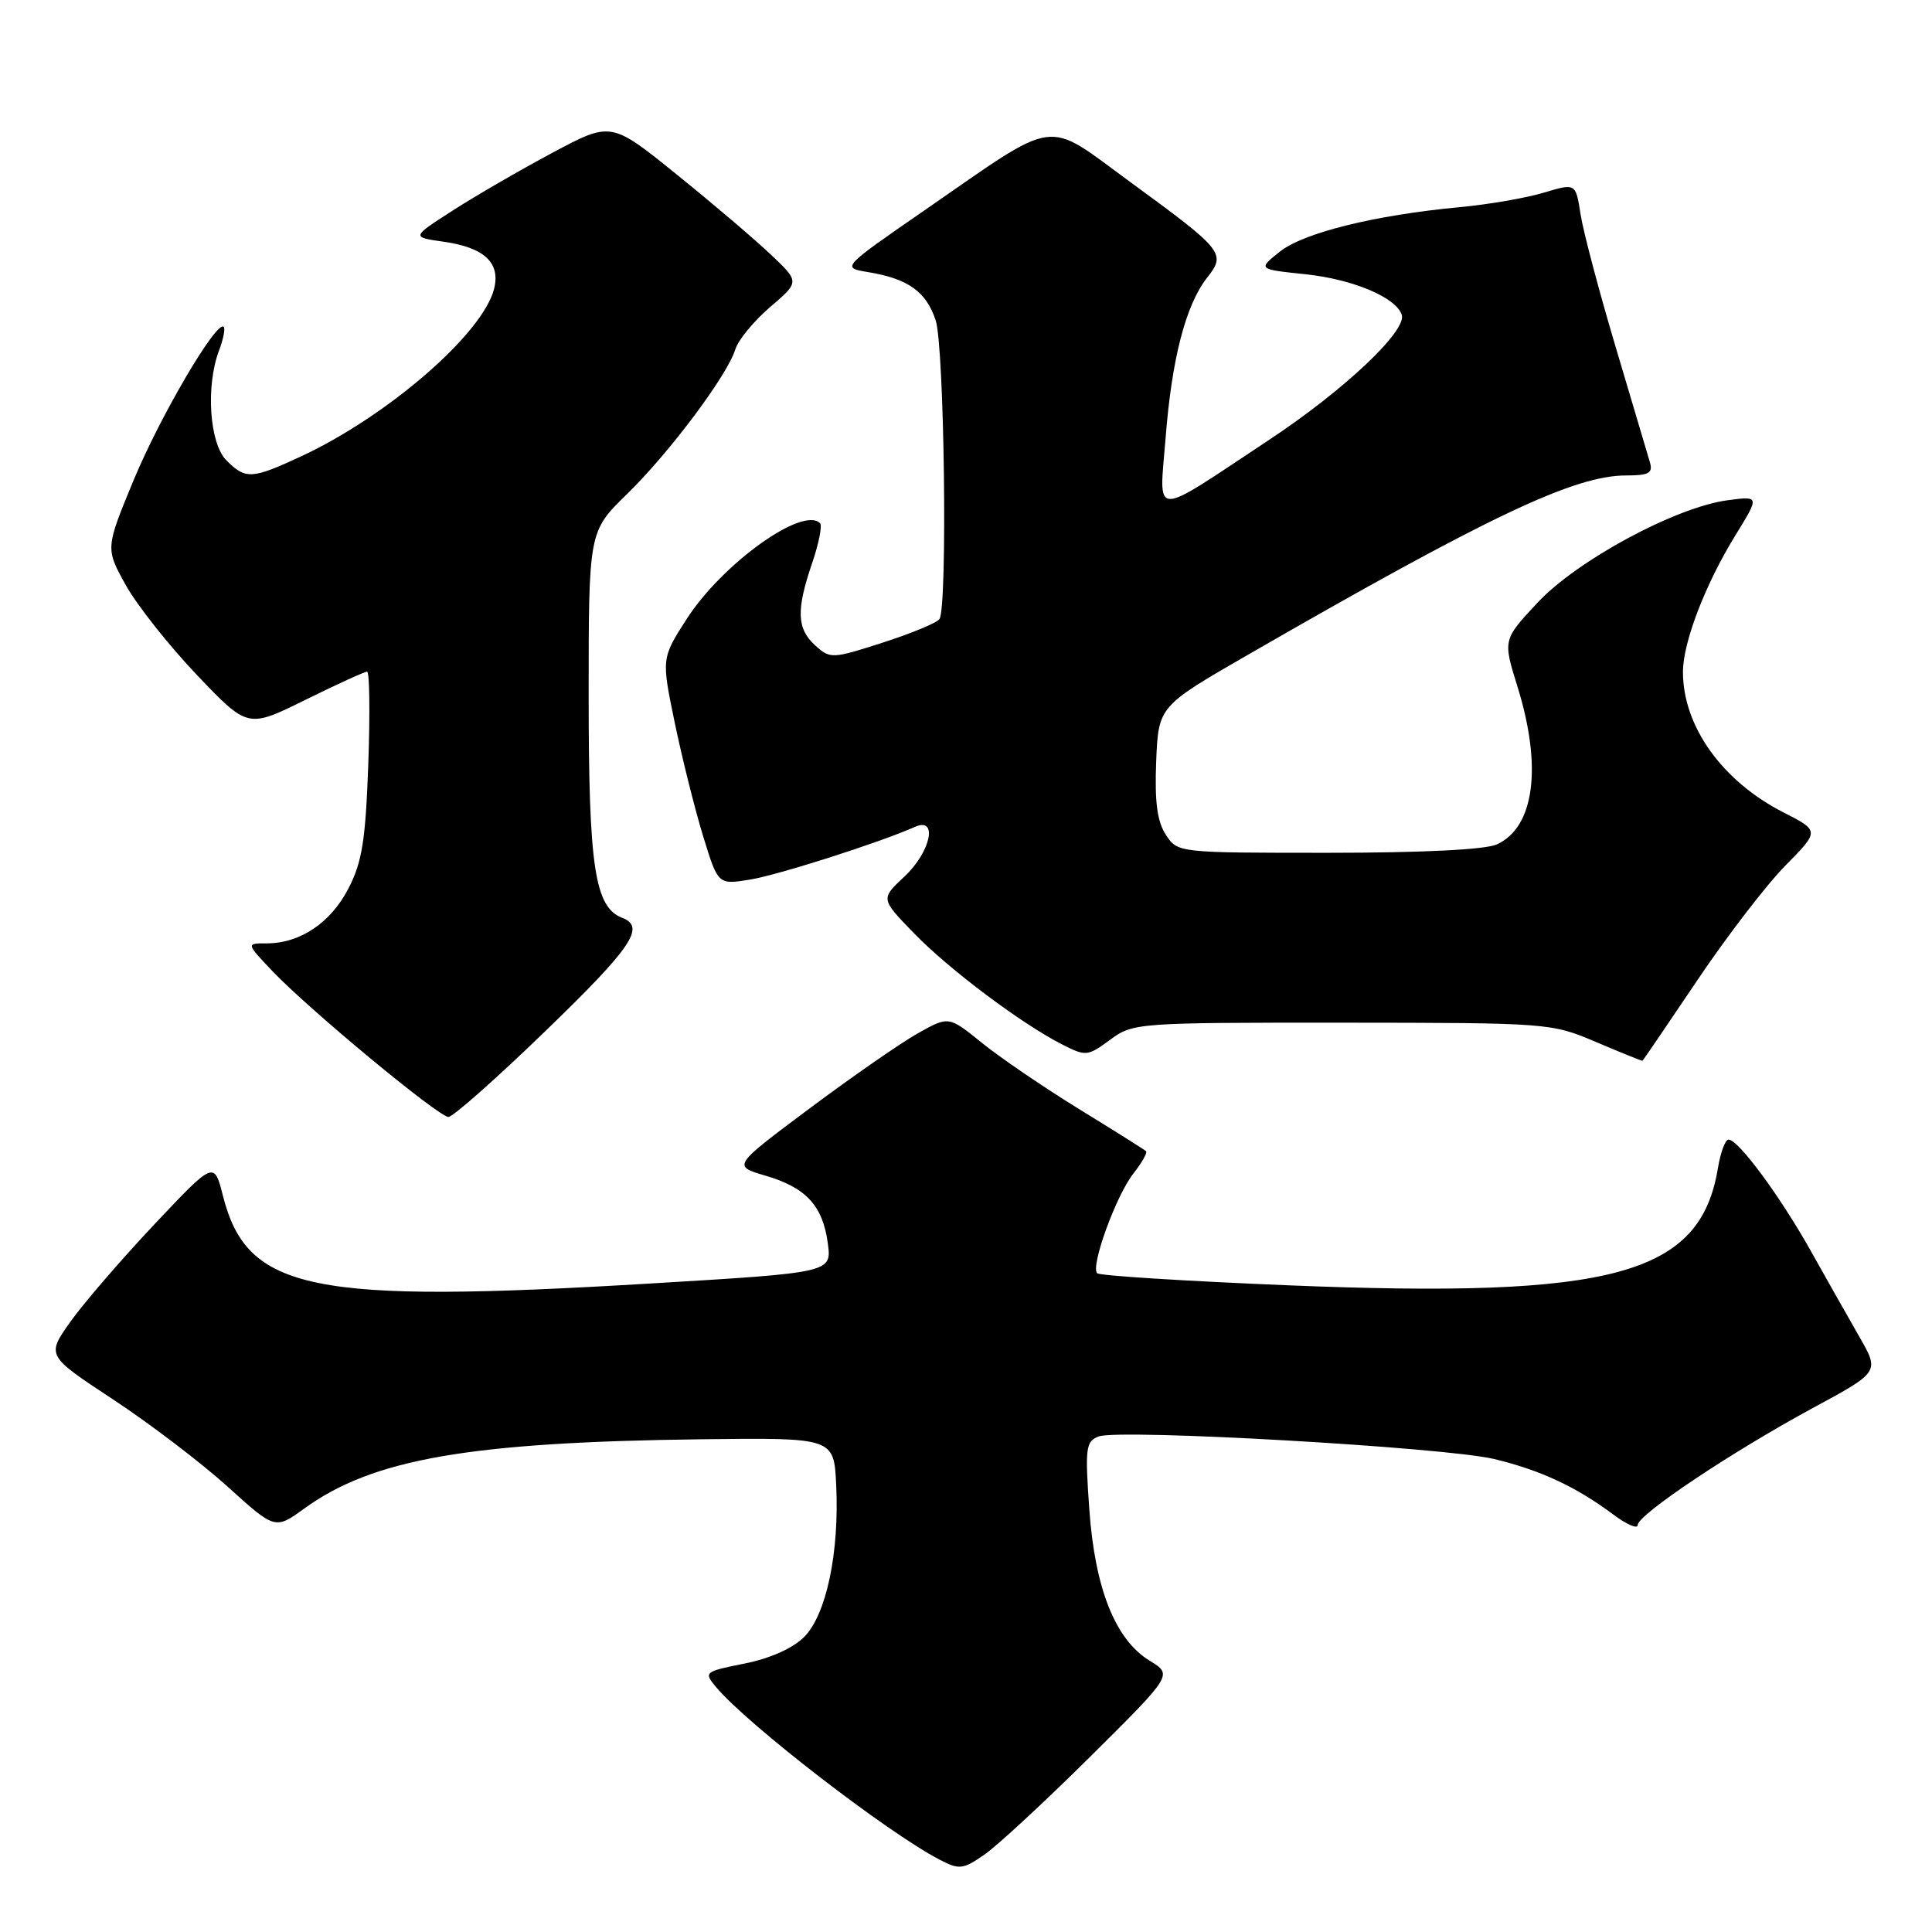 <?xml version="1.0" encoding="UTF-8" standalone="no"?>
<!DOCTYPE svg PUBLIC "-//W3C//DTD SVG 1.1//EN" "http://www.w3.org/Graphics/SVG/1.1/DTD/svg11.dtd" >
<svg xmlns="http://www.w3.org/2000/svg" xmlns:xlink="http://www.w3.org/1999/xlink" version="1.1" viewBox="0 0 256 256">
 <g >
 <path fill="currentColor"
d=" M 144.45 232.78 C 155.39 221.92 155.39 221.92 152.36 220.07 C 147.79 217.29 145.09 210.53 144.34 200.01 C 143.76 191.86 143.87 190.99 145.57 190.34 C 148.27 189.30 191.51 191.77 198.00 193.33 C 204.11 194.80 208.87 197.02 213.75 200.67 C 215.54 202.01 217.00 202.64 217.00 202.08 C 217.00 200.71 229.48 192.37 240.28 186.53 C 249.05 181.79 249.05 181.79 246.38 177.14 C 244.92 174.59 242.01 169.45 239.92 165.72 C 235.85 158.47 230.34 151.00 229.04 151.00 C 228.61 151.00 227.98 152.69 227.64 154.75 C 225.31 168.94 213.87 172.07 170.69 170.31 C 157.09 169.75 145.70 169.04 145.38 168.71 C 144.47 167.81 147.88 158.42 150.18 155.50 C 151.30 154.07 152.06 152.74 151.86 152.54 C 151.66 152.35 147.68 149.84 143.00 146.97 C 138.32 144.09 132.52 140.14 130.10 138.18 C 125.71 134.62 125.71 134.62 121.60 136.93 C 119.35 138.20 112.90 142.67 107.28 146.87 C 97.06 154.50 97.06 154.50 101.39 155.77 C 106.80 157.35 109.02 159.75 109.69 164.74 C 110.21 168.63 110.21 168.63 86.36 170.06 C 41.17 172.78 32.74 171.06 29.54 158.45 C 28.37 153.84 28.37 153.84 20.43 162.26 C 16.07 166.89 11.07 172.69 9.32 175.15 C 6.15 179.62 6.15 179.62 14.98 185.43 C 19.84 188.63 26.65 193.82 30.13 196.96 C 36.45 202.69 36.45 202.69 40.33 199.88 C 49.39 193.32 62.17 191.09 93.00 190.71 C 110.50 190.50 110.50 190.50 110.80 196.76 C 111.23 205.74 109.49 213.97 106.55 216.91 C 105.05 218.41 102.03 219.76 98.65 220.43 C 93.35 221.49 93.24 221.58 94.85 223.51 C 98.94 228.43 117.57 242.82 124.53 246.43 C 127.11 247.77 127.60 247.71 130.42 245.76 C 132.11 244.60 138.43 238.75 144.45 232.78 Z  M 72.25 136.64 C 83.75 125.52 85.58 122.82 82.45 121.62 C 78.81 120.22 78.00 114.88 78.00 92.24 C 78.00 70.42 78.00 70.42 83.09 65.46 C 88.71 59.98 96.38 49.73 97.44 46.28 C 97.81 45.06 99.88 42.55 102.03 40.70 C 105.95 37.35 105.95 37.35 102.22 33.81 C 100.18 31.86 94.56 27.07 89.74 23.18 C 80.98 16.09 80.98 16.09 73.24 20.22 C 68.98 22.50 63.02 25.94 60.00 27.89 C 54.50 31.42 54.50 31.42 58.79 32.03 C 64.18 32.80 66.34 34.82 65.47 38.27 C 63.98 44.20 51.42 55.10 39.92 60.46 C 33.36 63.51 32.55 63.55 30.00 61.00 C 27.75 58.75 27.24 51.13 29.03 46.43 C 29.59 44.94 29.87 43.54 29.64 43.31 C 28.72 42.38 21.24 55.11 17.72 63.59 C 13.96 72.67 13.96 72.67 16.69 77.57 C 18.20 80.26 22.45 85.62 26.13 89.48 C 32.83 96.50 32.83 96.50 40.43 92.75 C 44.61 90.69 48.30 89.00 48.64 89.00 C 48.97 89.00 49.04 94.51 48.80 101.25 C 48.44 111.35 47.98 114.24 46.17 117.73 C 43.82 122.28 39.76 125.00 35.35 125.00 C 32.61 125.00 32.61 125.00 36.05 128.63 C 40.86 133.70 58.11 148.00 59.42 148.00 C 60.02 148.00 65.79 142.89 72.25 136.64 Z  M 224.89 129.91 C 228.80 124.09 234.06 117.24 236.56 114.71 C 241.11 110.09 241.11 110.09 236.30 107.64 C 228.20 103.50 223.00 96.24 223.00 89.04 C 223.00 85.12 225.95 77.42 229.97 70.90 C 233.16 65.72 233.16 65.72 228.89 66.29 C 222.03 67.21 208.98 74.24 203.74 79.85 C 199.14 84.77 199.14 84.77 201.07 90.97 C 204.38 101.60 203.33 109.62 198.34 111.89 C 196.82 112.58 188.45 113.00 175.98 113.00 C 156.05 113.00 156.05 113.00 154.48 110.61 C 153.33 108.85 152.99 106.25 153.20 100.90 C 153.50 93.59 153.50 93.59 165.50 86.68 C 197.32 68.35 208.62 63.00 215.48 63.00 C 218.49 63.00 219.04 62.69 218.62 61.25 C 218.34 60.29 216.30 53.42 214.09 46.00 C 211.88 38.58 209.78 30.65 209.43 28.38 C 208.79 24.26 208.79 24.26 204.56 25.53 C 202.23 26.23 197.22 27.10 193.41 27.45 C 182.15 28.51 172.73 30.84 169.58 33.35 C 166.66 35.68 166.66 35.68 172.99 36.34 C 179.25 37.00 184.97 39.40 185.74 41.71 C 186.44 43.83 178.13 51.68 168.20 58.26 C 152.34 68.76 153.60 68.79 154.45 58.01 C 155.27 47.51 157.12 40.39 159.96 36.78 C 162.48 33.58 162.16 33.18 149.74 24.10 C 138.29 15.73 140.51 15.42 122.50 27.87 C 111.50 35.47 111.50 35.47 115.00 36.05 C 120.33 36.93 122.73 38.64 123.98 42.44 C 125.13 45.92 125.57 80.27 124.49 82.02 C 124.19 82.51 120.82 83.91 117.00 85.14 C 110.26 87.31 110.01 87.32 108.03 85.53 C 105.58 83.31 105.48 80.87 107.61 74.62 C 108.50 72.02 108.97 69.64 108.66 69.33 C 106.36 67.03 95.67 74.72 90.97 82.05 C 87.64 87.24 87.64 87.24 89.43 95.87 C 90.42 100.62 92.11 107.36 93.19 110.87 C 95.15 117.23 95.15 117.23 99.33 116.56 C 103.03 115.97 116.53 111.66 121.25 109.56 C 124.33 108.20 123.32 112.90 119.84 116.15 C 116.68 119.10 116.68 119.10 121.09 123.64 C 125.77 128.47 135.36 135.66 140.75 138.40 C 143.88 139.99 144.12 139.97 147.09 137.78 C 150.12 135.54 150.61 135.50 177.84 135.51 C 205.25 135.53 205.56 135.55 211.50 138.08 C 214.80 139.48 217.56 140.60 217.63 140.56 C 217.71 140.53 220.97 135.73 224.89 129.91 Z "/>
</g>
</svg>